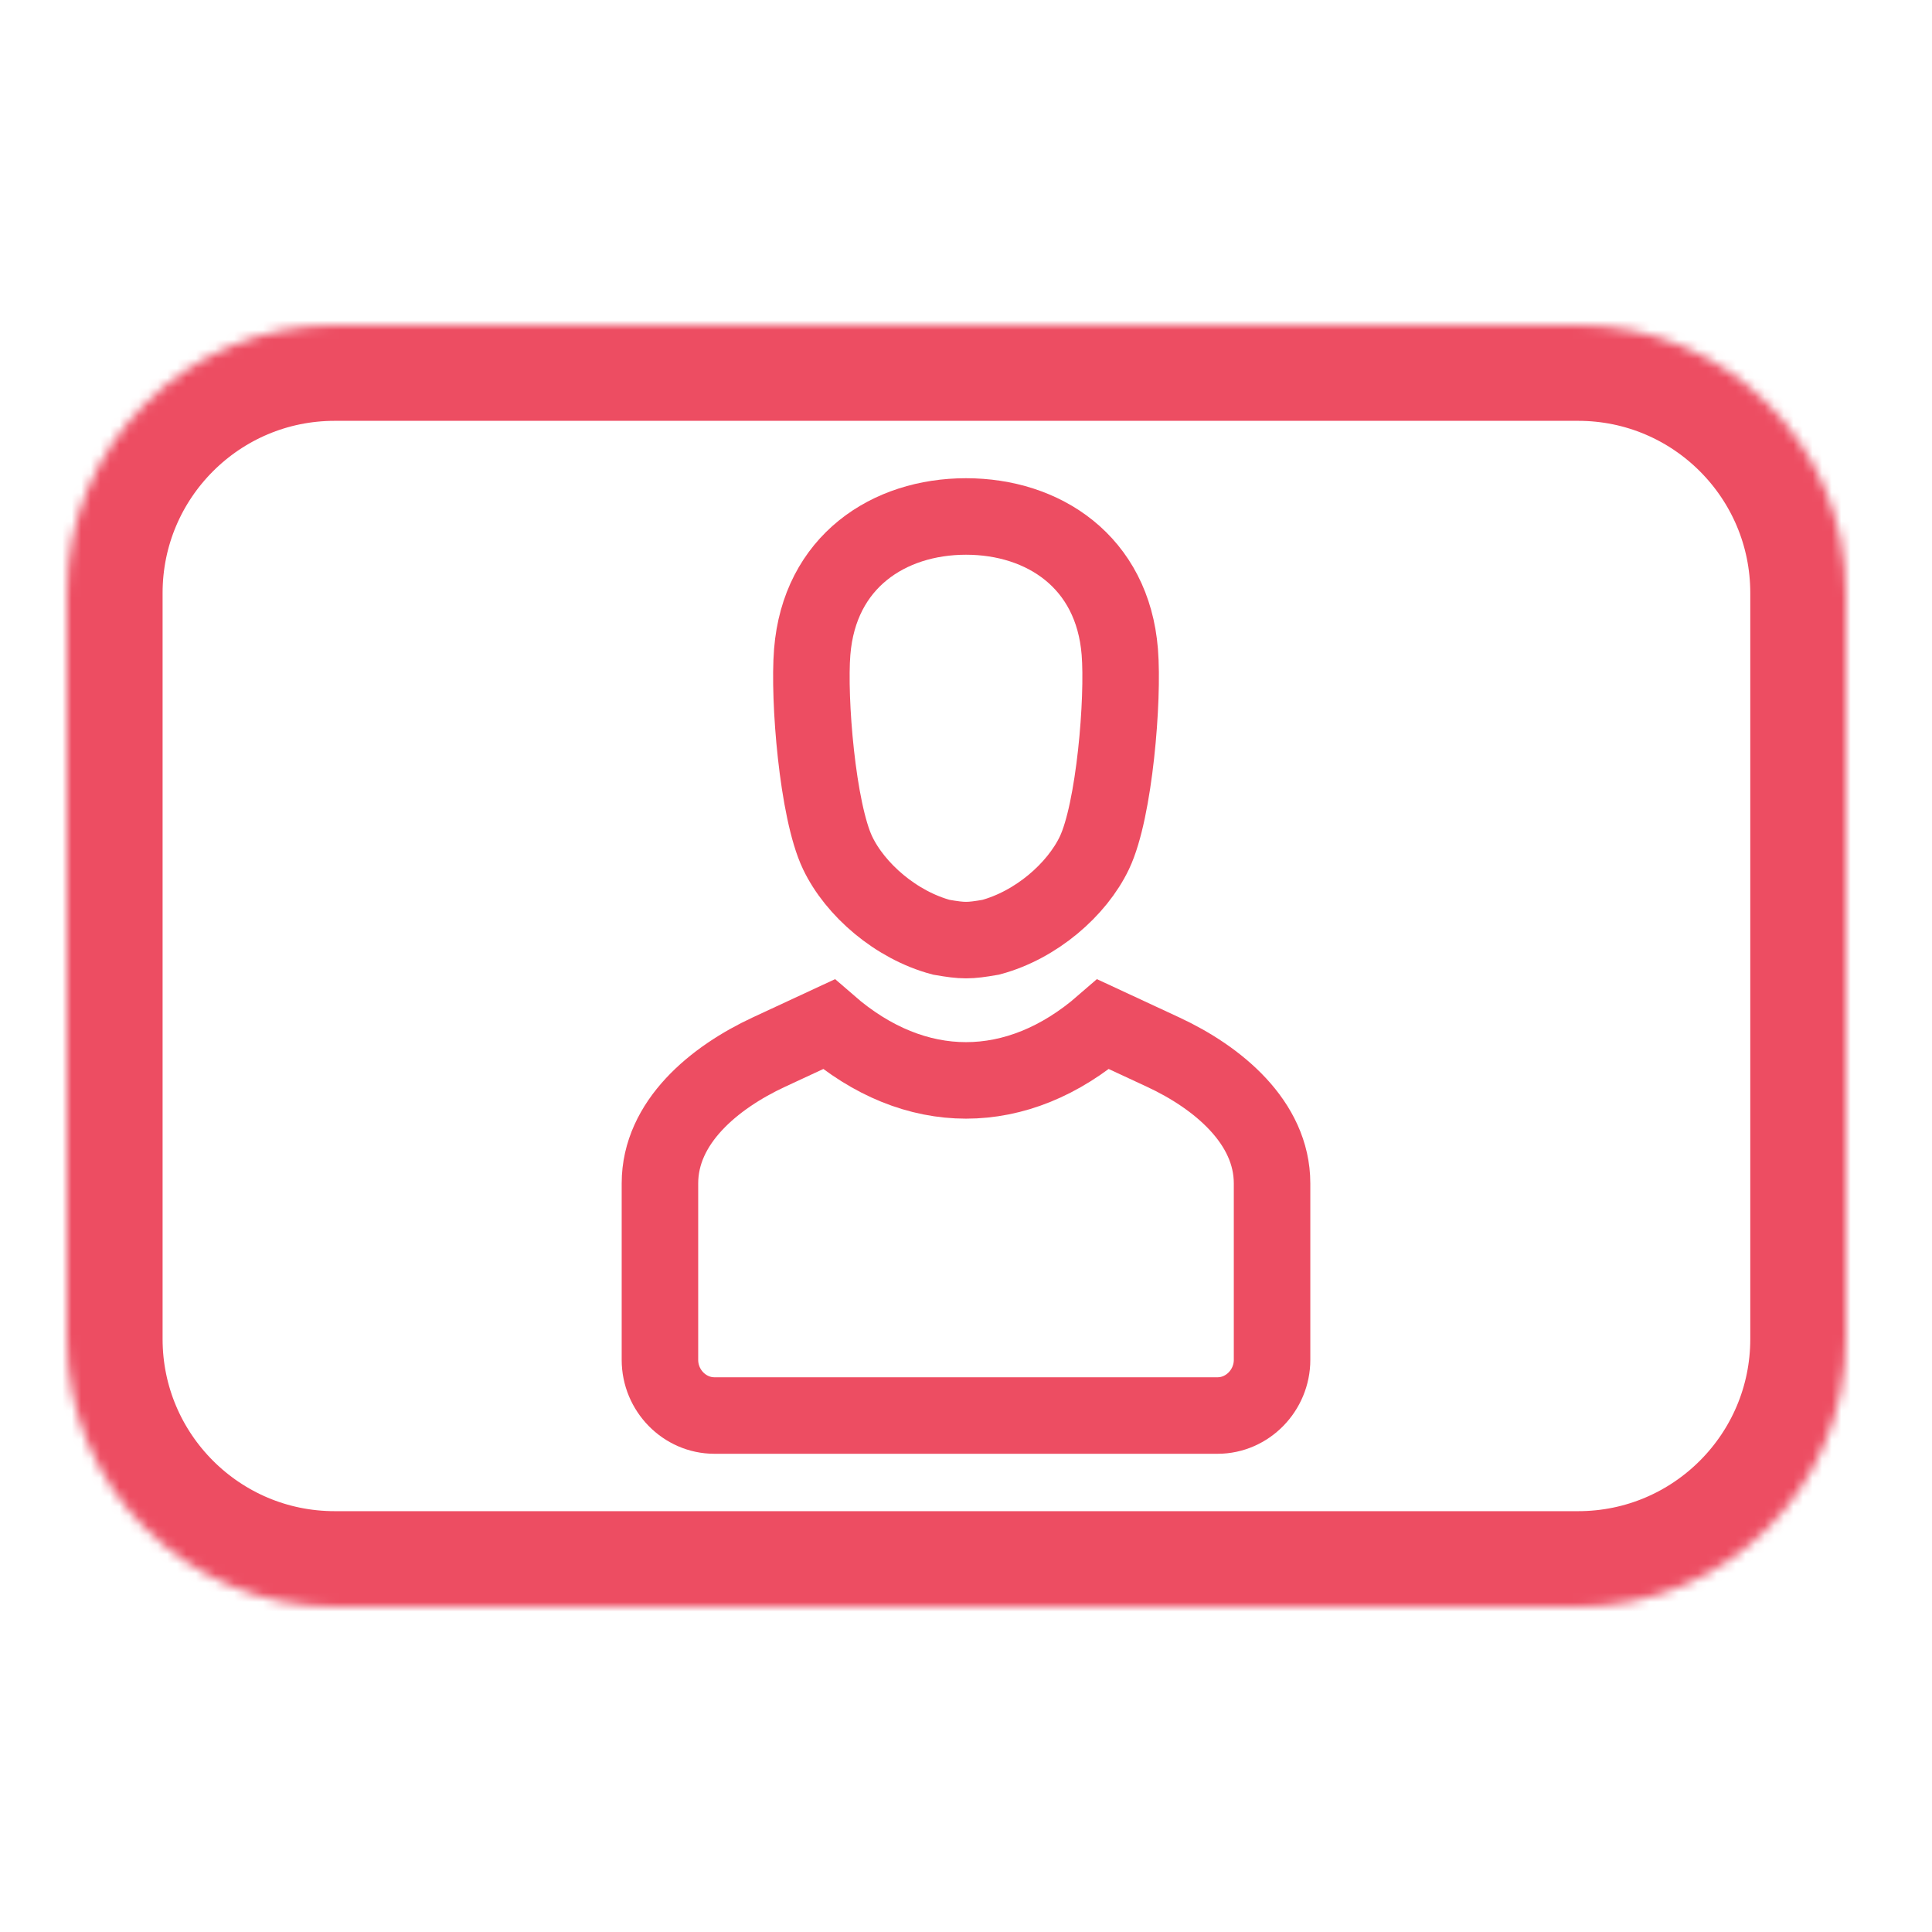 <?xml version="1.0" encoding="UTF-8"?>
<svg width="202px" height="202px" viewBox="0 0 202 202" version="1.1" xmlns="http://www.w3.org/2000/svg" xmlns:xlink="http://www.w3.org/1999/xlink">
    <title>Untitled</title>
    <defs>
        <path d="M158,0 C173.464,0 186,12.536 186,28 L186,106 C186,121.464 173.464,134 158,134 L28,134 C12.536,134 0,121.464 0,106 L0,28 C0,12.536 12.536,0 28,0 L158,0 Z" id="path-1"></path>
    </defs>
    <g id="Page-1" stroke="none" stroke-width="1" fill="none" fill-rule="evenodd">
        <g id="Group-116" transform="translate(7, 34)">
            <mask id="mask-2" fill="white">
                <use xlink:href="#path-1"></use>
            </mask>
            <g id="Clip-115"></g>
            <path d="M28,0 L158,0 C173.464,0 186,12.536 186,28 L186,106 C186,121.464 173.464,134 158,134 L28,134 C12.536,134 0,121.464 0,106 L0,28 C0,12.536 12.536,0 28,0 Z" id="Stroke-114" stroke="#ED4D62" stroke-width="20" mask="url(#mask-2)"></path>
        </g>
        <path d="M84.921,68.16 C85.678,58.72 92.922,54 101.001,54 C109.081,54 116.322,58.72 117.08,68.16 C117.476,73.088 116.53,84.746 114.43,89.159 C112.594,93.019 108.318,96.727 103.581,97.995 C101.288,98.391 100.715,98.389 98.422,97.995 C93.683,96.728 89.408,93.019 87.571,89.159 C85.472,84.746 84.524,73.088 84.921,68.16 Z M80.389,110.003 L86.649,107.094 C95.644,114.917 106.357,114.917 115.352,107.094 L121.611,110.003 C127.314,112.652 133,117.342 133,123.729 L133,142.178 C133,145.365 130.423,148 127.305,148 L74.694,148 C71.577,148 69,145.381 69,142.178 L69,123.729 C69,117.324 74.686,112.653 80.389,110.003 Z" id="Stroke-117" stroke="#ED4D62" stroke-width="8"></path>
        <rect id="Rectangle" opacity="0" x="0" y="0" width="202" height="202"></rect>
    </g>
</svg>